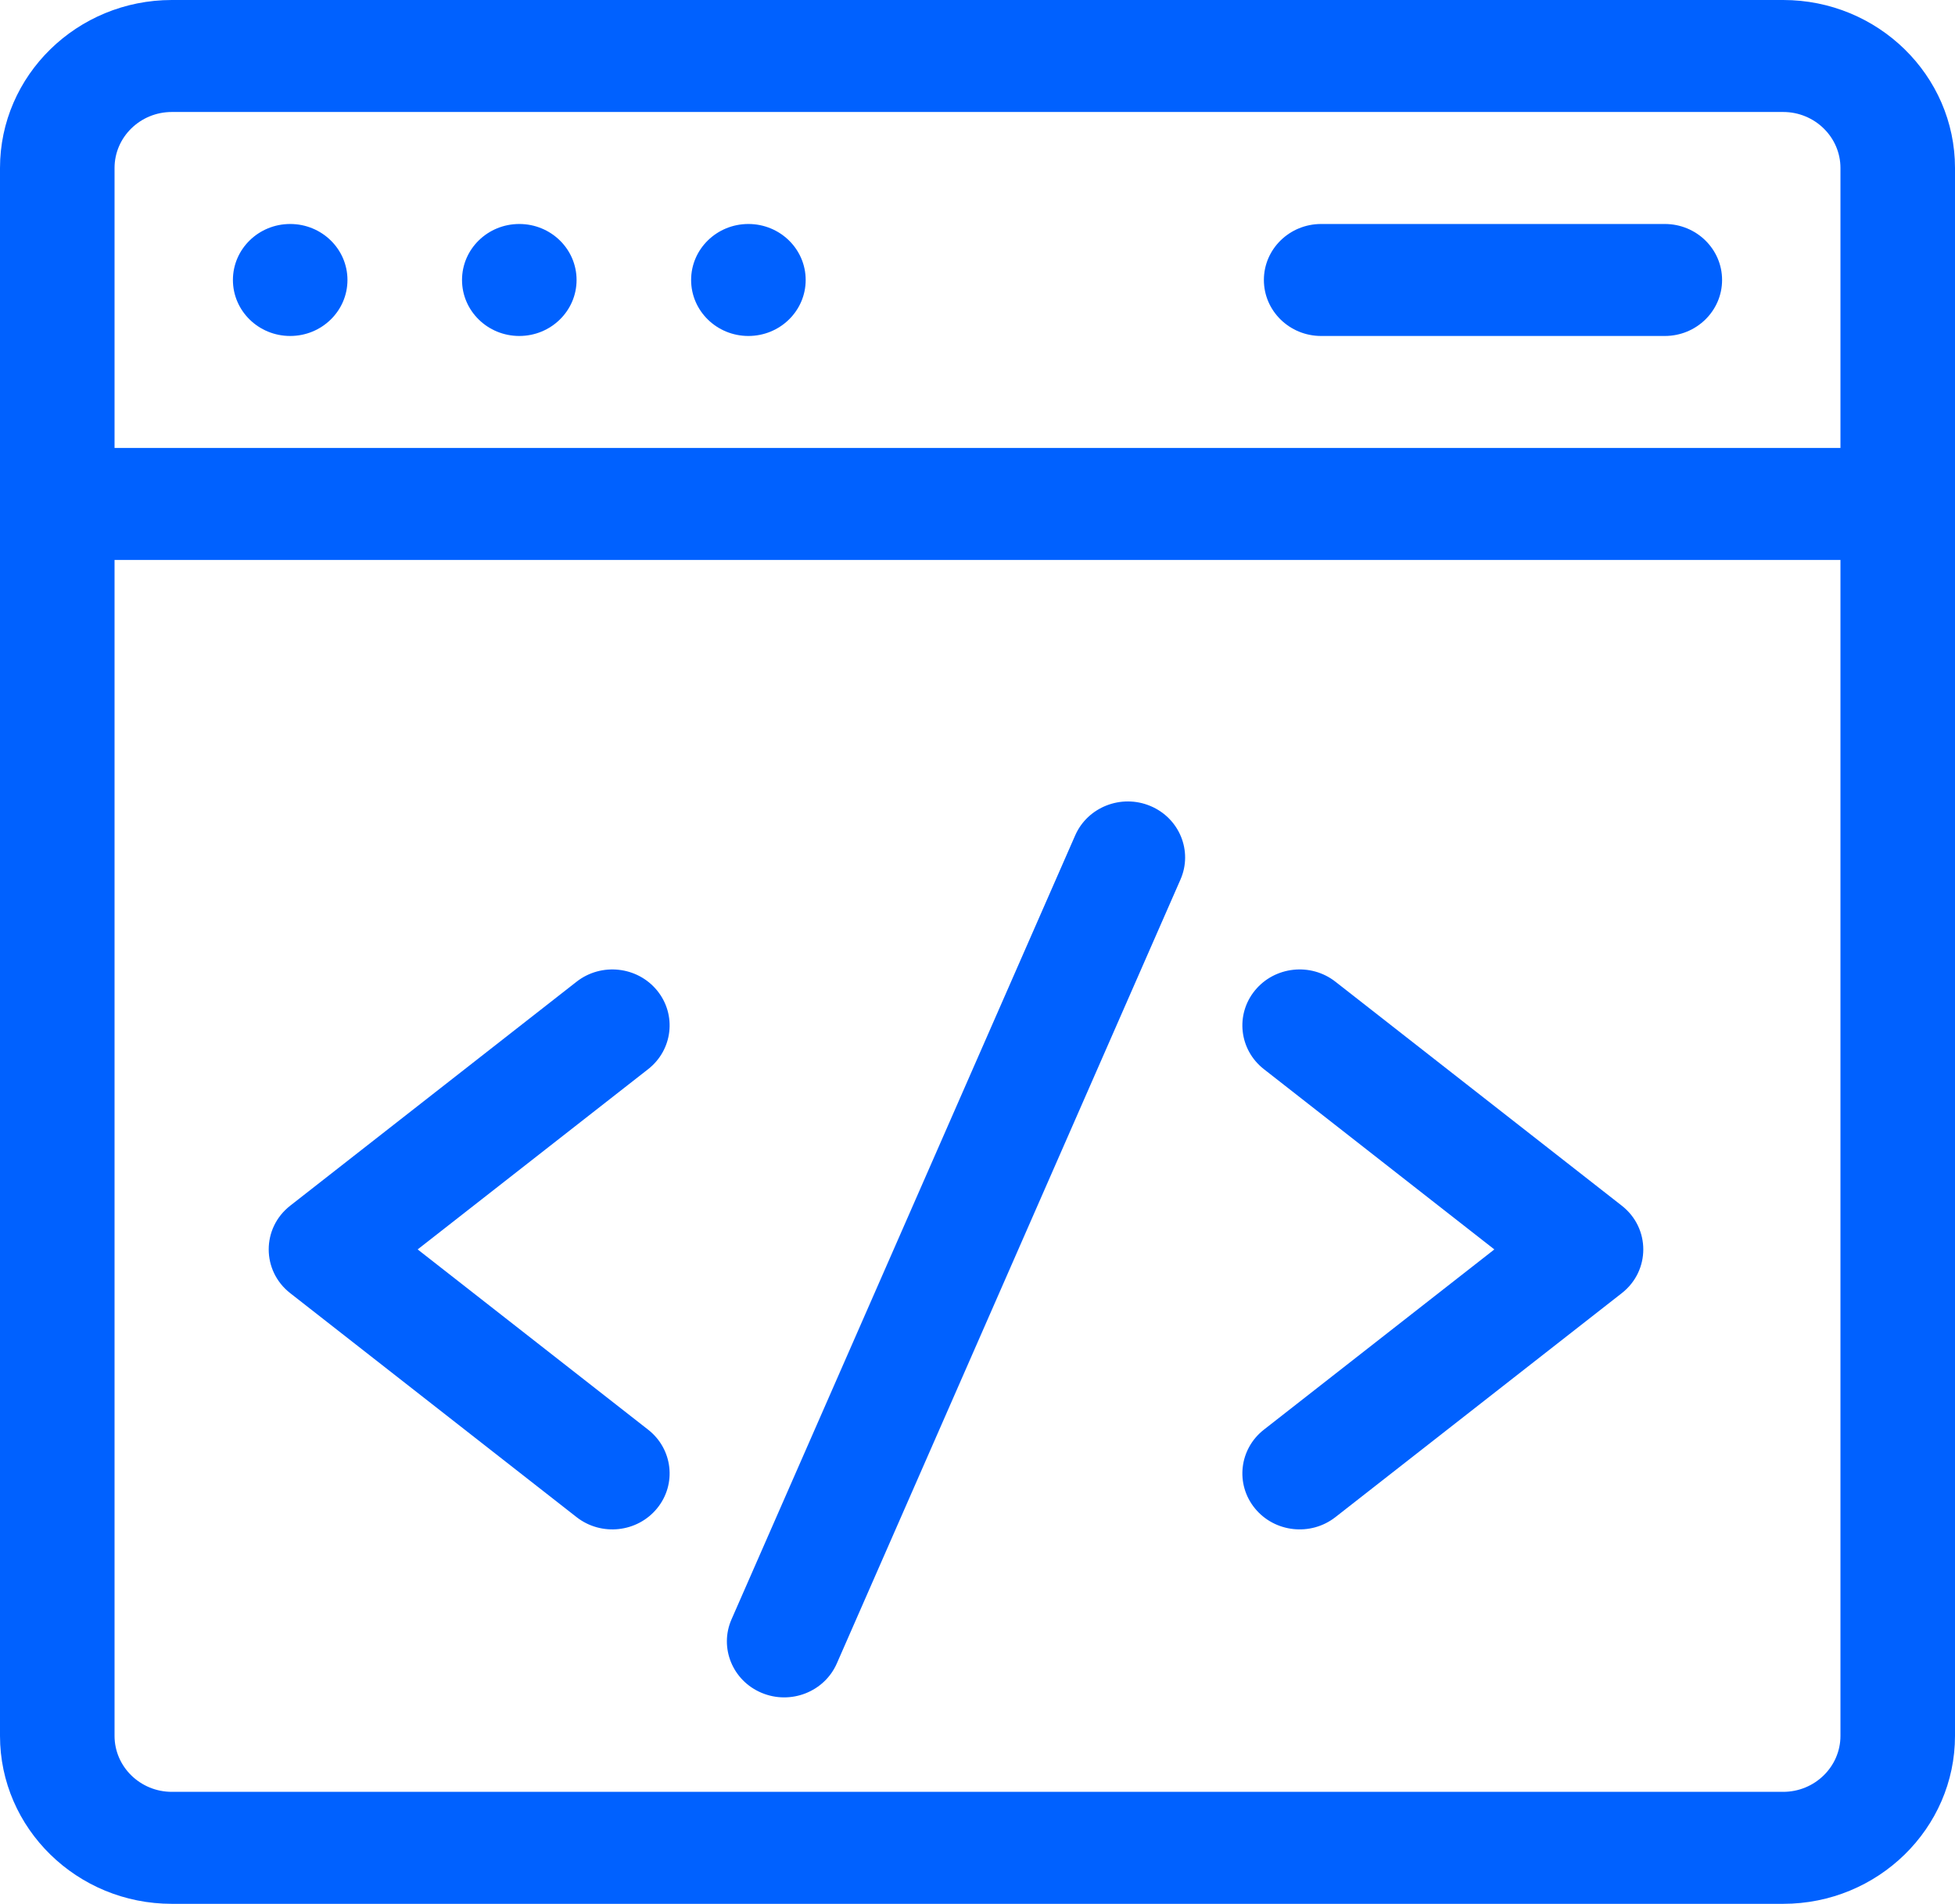 <svg width="115" height="112" viewBox="0 0 115 112" fill="none" xmlns="http://www.w3.org/2000/svg">
<path d="M104.893 0H10.107C4.534 0 0 4.433 0 9.882V102.118C0 107.567 4.534 112 10.107 112H104.893C110.466 112 115 107.567 115 102.118V9.882C115 4.433 110.466 0 104.893 0ZM10.107 6.588H104.893C106.75 6.588 108.262 8.066 108.262 9.882V26.353H6.738V9.882C6.738 8.066 8.25 6.588 10.107 6.588ZM104.893 105.412H10.107C8.25 105.412 6.738 103.934 6.738 102.118V32.941H108.262V102.118C108.262 103.934 106.75 105.412 104.893 105.412Z" fill="#0061FF"/>
<path d="M67.67 47.415C65.96 46.699 63.979 47.473 63.246 49.145L43.031 95.263C42.298 96.935 43.091 98.872 44.801 99.588C46.512 100.305 48.492 99.53 49.225 97.858L69.44 51.741C70.173 50.068 69.38 48.132 67.67 47.415ZM38.651 58.267C37.489 56.847 35.368 56.617 33.916 57.753L17.07 70.93C15.386 72.247 15.385 74.756 17.07 76.074L33.916 89.251C35.369 90.387 37.489 90.157 38.651 88.736C39.814 87.316 39.578 85.243 38.125 84.106L24.568 73.502L38.125 62.898C39.578 61.761 39.814 59.688 38.651 58.267ZM95.401 70.93L78.555 57.753C77.102 56.616 74.982 56.847 73.819 58.267C72.657 59.688 72.892 61.761 74.346 62.897L87.903 73.502L74.346 84.106C72.892 85.243 72.657 87.315 73.819 88.736C74.983 90.158 77.104 90.386 78.555 89.25L95.401 76.074C97.085 74.757 97.086 72.248 95.401 70.93Z" fill="#0061FF"/>
<path d="M17.07 19.765C18.931 19.765 20.439 18.29 20.439 16.471C20.439 14.651 18.931 13.177 17.07 13.177C15.21 13.177 13.701 14.651 13.701 16.471C13.701 18.29 15.21 19.765 17.07 19.765Z" fill="#0061FF"/>
<path d="M30.547 19.765C32.408 19.765 33.916 18.29 33.916 16.471C33.916 14.651 32.408 13.177 30.547 13.177C28.686 13.177 27.178 14.651 27.178 16.471C27.178 18.29 28.686 19.765 30.547 19.765Z" fill="#0061FF"/>
<path d="M44.023 19.765C45.884 19.765 47.393 18.29 47.393 16.471C47.393 14.651 45.884 13.177 44.023 13.177C42.163 13.177 40.654 14.651 40.654 16.471C40.654 18.29 42.163 19.765 44.023 19.765Z" fill="#0061FF"/>
<path d="M77.715 19.765H97.93C99.79 19.765 101.299 18.29 101.299 16.471C101.299 14.651 99.79 13.177 97.93 13.177H77.715C75.854 13.177 74.346 14.651 74.346 16.471C74.346 18.29 75.854 19.765 77.715 19.765Z" fill="#0061FF"/>
</svg>
